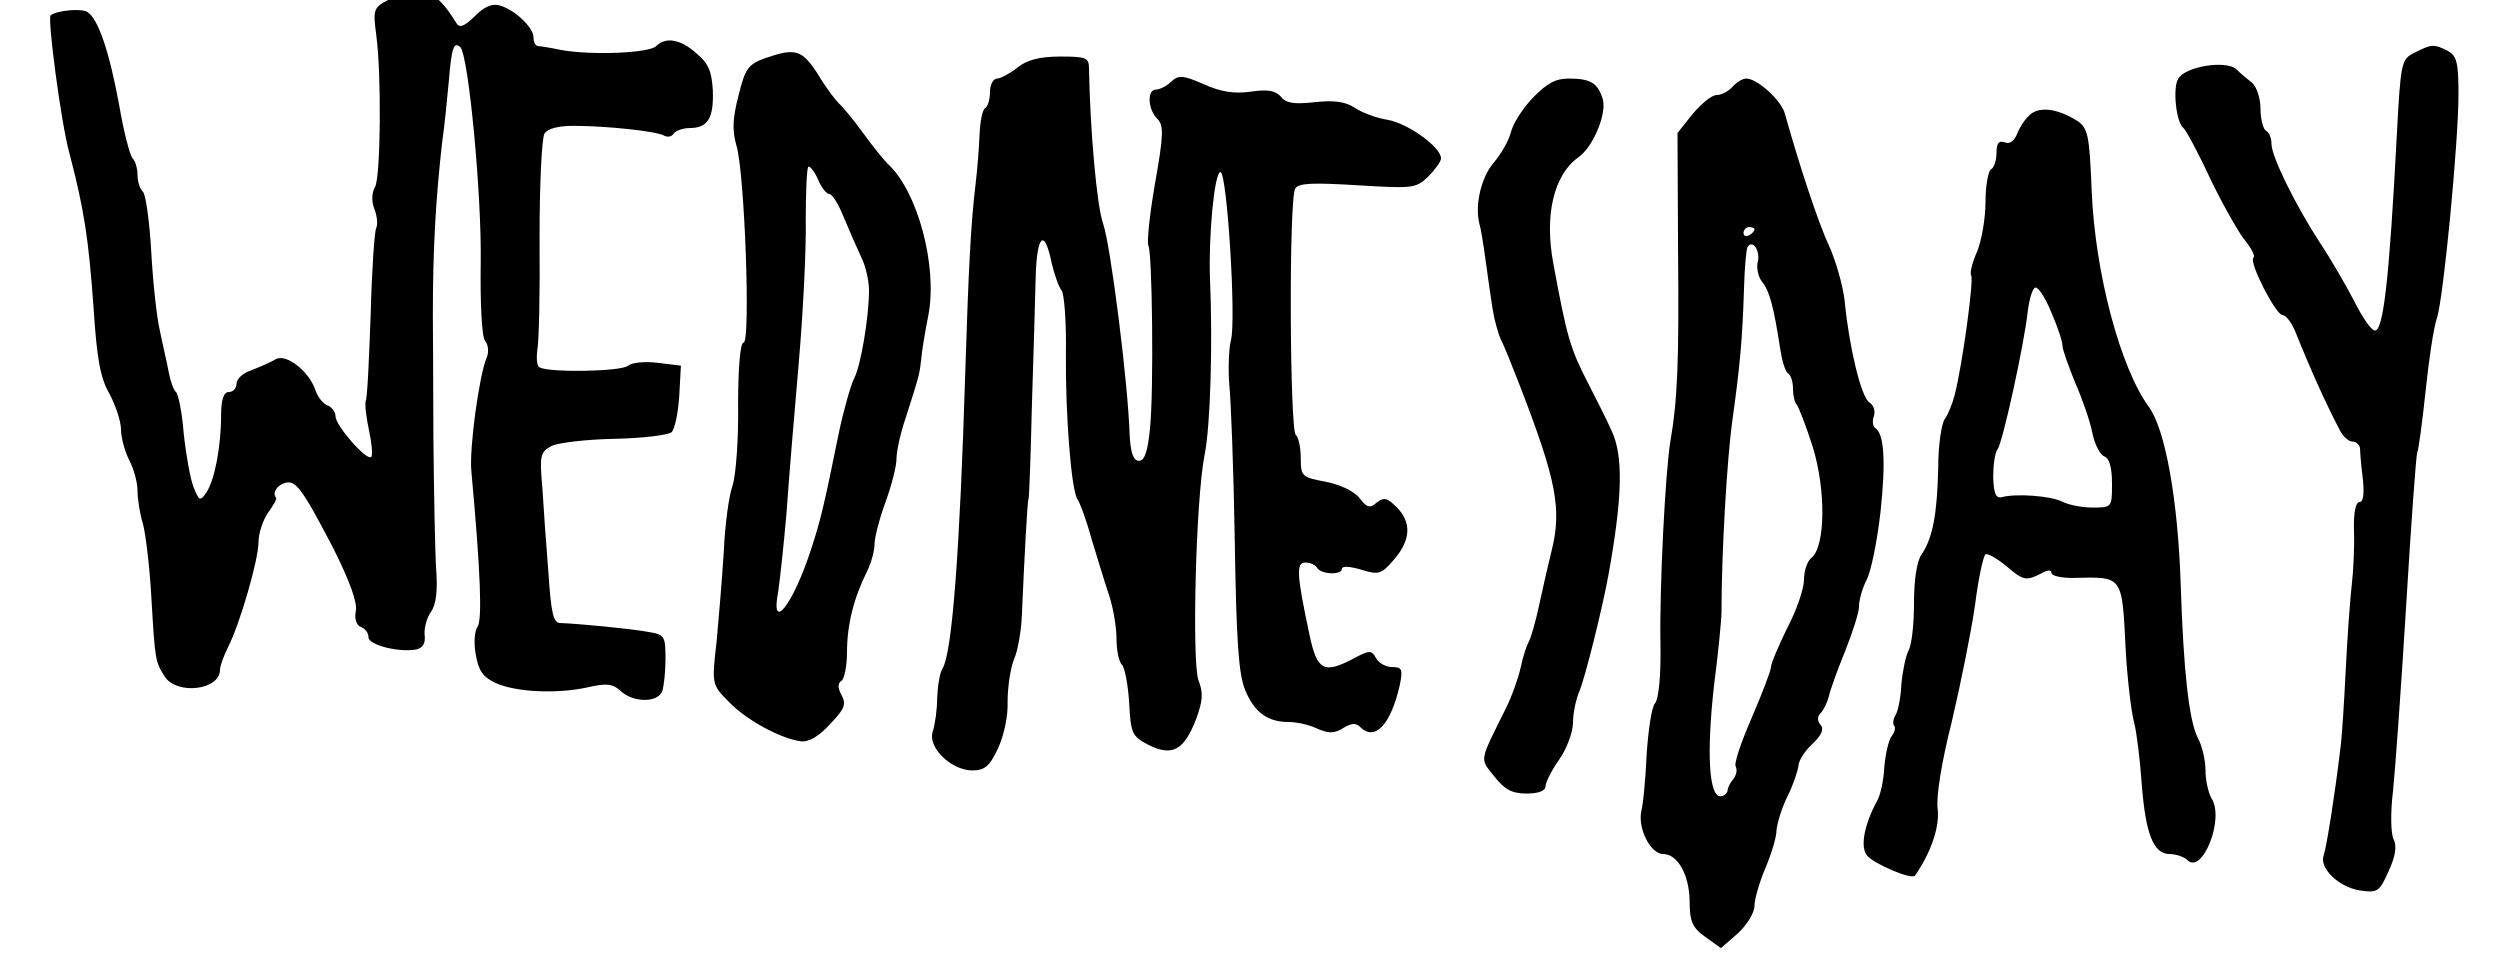 <?xml version="1.0" standalone="no"?>
<!DOCTYPE svg PUBLIC "-//W3C//DTD SVG 20010904//EN"
 "http://www.w3.org/TR/2001/REC-SVG-20010904/DTD/svg10.dtd">
<svg version="1.0" xmlns="http://www.w3.org/2000/svg"
 width="100pt" height="38.562pt" viewBox="0 0 100 38.562"
 preserveAspectRatio="xMidYMid meet">
<g transform="translate(0,38.562) scale(0.022,-0.022)"
fill="#000000" stroke="none">
<path d="M706 1753 c-27 -14 -28 -18 -22 -63 10 -74 8 -258 -2 -277 -6 -10 -7
-26 -1 -41 5 -13 6 -28 3 -34 -3 -5 -8 -76 -10 -156 -3 -81 -6 -152 -9 -158
-2 -6 1 -31 6 -54 5 -23 7 -45 4 -48 -8 -8 -65 57 -65 74 0 8 -7 17 -15 20 -8
3 -17 15 -21 26 -11 35 -53 68 -72 58 -10 -6 -29 -14 -44 -20 -16 -5 -28 -16
-28 -25 0 -8 -6 -15 -14 -15 -9 0 -14 -13 -14 -42 0 -58 -12 -119 -27 -141
-11 -16 -13 -15 -23 10 -6 15 -14 60 -18 98 -3 39 -10 72 -14 75 -4 3 -10 19
-13 35 -3 17 -11 50 -16 75 -6 25 -13 90 -16 145 -3 54 -10 104 -15 109 -6 6
-10 19 -10 31 0 12 -4 25 -9 30 -5 6 -16 48 -24 95 -18 98 -38 158 -58 171
-11 7 -55 3 -67 -6 -6 -5 19 -196 34 -250 27 -103 35 -156 44 -280 6 -93 12
-129 29 -158 11 -21 21 -50 21 -65 0 -15 7 -40 15 -56 8 -15 15 -40 15 -55 0
-14 4 -42 10 -61 5 -19 12 -78 15 -130 7 -119 7 -120 25 -148 22 -33 100 -24
100 13 0 7 7 26 15 42 21 41 55 158 55 190 0 16 8 40 17 53 10 14 17 26 15 28
-7 7 0 21 14 26 21 8 32 -7 90 -118 29 -58 44 -98 41 -114 -3 -14 1 -26 9 -29
8 -3 14 -11 14 -19 0 -14 56 -28 87 -22 12 3 17 11 15 27 -1 12 4 31 12 42 9
13 12 39 9 77 -2 31 -4 138 -5 237 0 99 -1 200 -1 225 0 119 5 209 17 315 4
27 9 77 12 110 5 61 9 73 21 62 15 -16 39 -269 37 -392 -1 -76 2 -135 8 -142
6 -7 7 -21 3 -30 -14 -33 -32 -166 -28 -207 17 -185 20 -272 11 -283 -5 -7 -7
-29 -3 -50 5 -30 13 -41 36 -52 38 -17 112 -20 167 -8 35 8 46 7 61 -7 23 -21
67 -21 75 0 3 9 6 35 6 59 0 42 -2 44 -32 49 -33 6 -128 15 -159 16 -13 0 -17
17 -22 93 -4 50 -9 120 -11 154 -5 57 -4 64 17 75 12 6 64 12 115 13 51 1 98
7 103 12 6 6 12 35 14 66 l3 55 -41 5 c-24 3 -47 1 -55 -5 -12 -11 -145 -13
-161 -3 -5 2 -6 17 -4 32 3 16 5 107 4 203 0 97 4 182 9 190 6 9 25 14 52 14
62 0 154 -10 166 -18 6 -3 13 -2 17 4 3 5 17 10 29 10 33 0 44 18 42 69 -2 34
-8 49 -30 67 -29 26 -56 30 -73 13 -13 -13 -119 -17 -173 -7 -19 4 -38 7 -42
7 -5 1 -8 8 -8 16 0 18 -35 51 -62 58 -13 4 -29 -3 -45 -20 -20 -19 -28 -22
-34 -11 -38 62 -65 71 -123 41z"/>
<path d="M4390 1657 c-24 -12 -25 -17 -32 -147 -14 -269 -25 -363 -41 -358 -7
2 -23 26 -37 54 -14 27 -41 74 -61 104 -45 69 -89 158 -89 181 0 10 -4 21 -10
24 -5 3 -10 21 -10 40 0 19 -7 40 -15 47 -9 7 -22 18 -29 25 -19 17 -94 5
-106 -18 -10 -18 -3 -80 10 -89 4 -3 27 -45 50 -95 24 -49 53 -100 64 -112 10
-13 17 -26 13 -29 -8 -9 41 -104 53 -104 6 0 15 -12 22 -27 31 -77 57 -134 81
-180 6 -13 17 -23 24 -23 7 0 13 -6 14 -12 0 -7 2 -32 5 -55 3 -28 1 -43 -6
-43 -7 0 -11 -20 -10 -52 1 -29 -1 -73 -4 -98 -3 -25 -8 -94 -11 -155 -3 -60
-7 -126 -10 -145 -9 -77 -25 -178 -30 -192 -9 -23 27 -58 65 -64 33 -5 36 -3
53 35 13 28 15 46 9 58 -5 10 -6 47 -1 88 4 39 15 191 24 339 9 149 18 272 20
276 2 3 9 53 15 110 6 58 15 119 21 135 12 39 39 319 39 407 0 56 -3 69 -19
78 -25 13 -30 13 -61 -3z"/>
<path d="M1391 1647 c-30 -11 -36 -18 -48 -67 -11 -42 -12 -64 -4 -92 15 -49
26 -358 13 -358 -6 0 -10 -45 -10 -113 1 -62 -4 -128 -10 -147 -7 -19 -14 -73
-16 -120 -3 -47 -9 -120 -13 -163 -9 -78 -9 -79 22 -110 31 -33 94 -67 131
-72 14 -2 33 9 53 31 27 28 30 37 21 53 -7 13 -7 22 0 26 5 3 10 27 10 52 0
49 12 98 36 146 8 16 14 38 14 50 0 12 9 47 20 77 11 30 20 65 20 79 0 13 7
46 17 75 25 78 25 79 28 106 1 14 7 50 13 80 17 90 -20 226 -74 275 -6 6 -26
30 -44 55 -18 25 -39 50 -45 55 -6 6 -24 29 -38 53 -29 45 -41 48 -96 29z m97
-222 c6 -14 15 -25 20 -25 5 0 17 -19 26 -42 10 -24 24 -56 32 -73 8 -16 14
-43 14 -60 0 -48 -15 -138 -27 -160 -6 -12 -19 -57 -28 -100 -27 -133 -33
-158 -50 -210 -33 -102 -75 -155 -60 -77 3 20 10 84 15 142 4 58 14 179 22
270 8 91 14 209 13 263 0 53 2 97 5 97 4 0 12 -11 18 -25z"/>
<path d="M1850 1630 c-14 -11 -31 -20 -37 -20 -7 0 -13 -11 -13 -24 0 -14 -4
-27 -9 -30 -5 -3 -9 -25 -10 -48 -1 -24 -4 -63 -7 -88 -9 -74 -13 -156 -19
-345 -10 -327 -24 -509 -41 -537 -5 -7 -9 -31 -10 -53 0 -22 -4 -50 -8 -62
-10 -28 32 -70 71 -71 23 0 32 7 47 39 11 23 19 59 18 86 0 26 5 61 12 78 7
16 13 53 14 80 4 95 10 210 12 210 1 0 4 74 6 165 3 91 6 198 7 238 2 78 16
91 29 27 5 -21 13 -44 18 -50 5 -6 9 -58 8 -115 -1 -114 10 -249 21 -265 4 -5
16 -37 25 -70 10 -33 24 -79 32 -103 8 -23 14 -60 14 -80 0 -21 4 -42 10 -48
5 -5 11 -36 13 -69 3 -56 5 -61 36 -77 43 -21 64 -9 86 48 12 33 13 47 4 70
-12 33 -5 327 11 409 11 53 15 204 10 320 -3 78 8 195 19 195 12 0 29 -271 19
-306 -4 -16 -5 -52 -3 -80 3 -27 8 -155 10 -284 3 -185 7 -243 19 -272 17 -41
41 -58 80 -58 14 0 37 -5 51 -12 21 -9 31 -9 47 1 15 9 23 10 31 2 27 -27 56
5 72 76 6 29 4 33 -14 33 -11 0 -24 7 -29 16 -8 15 -12 15 -40 0 -55 -29 -67
-23 -81 42 -23 108 -25 132 -8 132 9 0 19 -4 22 -10 8 -12 45 -13 45 -1 0 5
15 4 35 -2 32 -10 37 -8 60 19 30 35 32 67 4 95 -17 17 -23 18 -36 8 -12 -11
-18 -9 -31 8 -10 13 -36 25 -62 30 -43 8 -45 10 -45 43 0 19 -4 38 -9 42 -11
8 -13 429 -1 448 6 10 31 11 113 6 99 -6 106 -6 128 15 13 13 24 28 24 34 0
20 -59 63 -97 70 -20 3 -47 13 -60 22 -17 11 -37 14 -73 10 -37 -4 -52 -2 -61
10 -10 11 -24 14 -56 9 -30 -4 -54 0 -85 14 -37 16 -45 17 -59 4 -8 -8 -21
-14 -27 -14 -17 0 -15 -36 2 -53 12 -12 12 -28 -4 -118 -10 -57 -15 -108 -12
-113 7 -13 10 -260 3 -331 -4 -43 -10 -60 -20 -60 -10 0 -15 13 -17 45 -3 99
-35 347 -48 385 -12 33 -24 172 -26 283 0 20 -5 22 -52 22 -37 0 -61 -6 -78
-20z"/>
<path d="M2786 1574 c-19 -20 -36 -48 -39 -62 -4 -15 -18 -40 -32 -56 -22 -26
-34 -77 -25 -111 2 -5 7 -35 11 -65 4 -30 10 -71 13 -90 3 -19 10 -44 15 -55
6 -11 21 -49 35 -85 66 -171 76 -223 57 -299 -5 -20 -15 -63 -22 -96 -7 -33
-16 -64 -20 -70 -3 -5 -10 -26 -14 -45 -4 -19 -16 -53 -27 -75 -49 -99 -48
-90 -21 -124 19 -24 32 -31 59 -31 21 0 34 5 34 13 0 7 11 29 25 49 14 20 25
50 25 67 0 16 5 42 12 58 10 24 41 148 52 208 26 143 28 219 6 265 -11 25 -26
53 -42 85 -33 64 -39 84 -64 220 -16 87 1 160 46 192 27 19 52 80 44 106 -9
29 -22 37 -62 37 -24 0 -40 -9 -66 -36z"/>
<path d="M3150 1595 c-7 -8 -20 -15 -29 -15 -9 0 -28 -16 -44 -35 l-27 -34 1
-213 c2 -204 -1 -272 -14 -348 -9 -54 -20 -264 -18 -369 1 -55 -3 -99 -10
-107 -6 -7 -12 -48 -15 -91 -2 -43 -6 -91 -10 -106 -6 -31 17 -77 40 -77 26 0
47 -37 48 -84 0 -39 5 -50 29 -67 l28 -20 31 27 c16 15 30 37 30 50 0 12 9 43
20 69 11 26 20 56 20 68 1 12 9 40 20 62 11 22 19 47 20 56 0 8 11 26 25 39
17 16 22 27 15 35 -6 7 -6 15 0 21 6 6 12 19 15 30 2 10 15 47 29 81 14 35 26
72 26 83 0 12 6 33 14 49 8 15 19 70 25 122 10 93 7 144 -10 154 -4 3 -5 13
-2 21 3 9 0 20 -8 25 -15 9 -37 101 -45 184 -3 28 -16 73 -28 100 -20 42 -55
149 -81 242 -7 24 -50 63 -70 63 -7 0 -18 -7 -25 -15z m40 -259 c0 -3 -4 -8
-10 -11 -5 -3 -10 -1 -10 4 0 6 5 11 10 11 6 0 10 -2 10 -4z m6 -59 c-3 -12 1
-28 8 -37 13 -15 21 -45 33 -123 3 -20 9 -40 14 -43 5 -3 9 -15 9 -28 0 -12 3
-26 7 -29 3 -4 17 -39 29 -77 24 -78 23 -180 -2 -201 -8 -6 -14 -24 -14 -40 0
-16 -13 -55 -30 -87 -16 -33 -30 -65 -30 -72 0 -6 -16 -48 -35 -92 -19 -44
-33 -84 -29 -89 3 -6 1 -15 -4 -22 -6 -7 -11 -16 -11 -22 -1 -5 -7 -10 -13
-10 -21 0 -25 79 -12 198 8 62 14 123 14 137 0 108 10 280 20 350 13 94 18
142 21 240 1 36 4 68 6 73 9 16 24 -6 19 -26z"/>
<path d="M3696 1548 c-9 -5 -21 -21 -27 -35 -6 -16 -14 -23 -24 -19 -11 4 -15
-2 -15 -19 0 -13 -4 -27 -10 -30 -5 -3 -10 -30 -10 -59 0 -30 -7 -70 -15 -90
-9 -20 -14 -40 -11 -44 5 -8 -16 -163 -30 -217 -4 -16 -12 -36 -18 -44 -6 -8
-12 -48 -12 -90 -2 -84 -10 -126 -30 -156 -9 -12 -14 -47 -14 -88 0 -38 -4
-77 -10 -87 -5 -10 -11 -38 -13 -62 -1 -23 -6 -49 -11 -56 -4 -7 -5 -16 -2
-19 3 -3 1 -12 -5 -19 -5 -7 -11 -32 -13 -56 -1 -23 -7 -52 -14 -63 -22 -41
-30 -81 -18 -97 11 -15 83 -46 88 -37 29 42 45 89 41 121 -3 22 7 85 26 160
16 68 35 162 42 211 6 48 15 89 19 92 4 2 20 -7 36 -20 33 -28 37 -29 65 -15
12 7 19 7 19 1 0 -5 17 -9 38 -9 93 2 90 7 97 -133 3 -52 10 -110 15 -129 5
-19 11 -69 14 -112 7 -91 21 -128 51 -128 11 0 26 -5 32 -11 27 -27 68 75 44
112 -6 11 -11 33 -11 51 0 18 -6 45 -14 59 -16 32 -26 121 -31 277 -5 156 -28
284 -58 325 -52 71 -98 244 -104 394 -4 101 -7 113 -26 126 -32 20 -62 26 -81
15z m34 -364 c11 -25 20 -52 20 -60 0 -7 11 -37 23 -67 13 -29 27 -70 31 -90
4 -21 14 -41 22 -44 9 -3 14 -20 14 -49 0 -44 0 -44 -36 -44 -19 0 -44 5 -55
11 -20 10 -82 15 -109 8 -11 -3 -15 6 -16 36 0 22 3 45 8 51 9 12 48 188 55
252 3 23 9 42 14 42 6 0 19 -21 29 -46z"/>
</g>
</svg>
